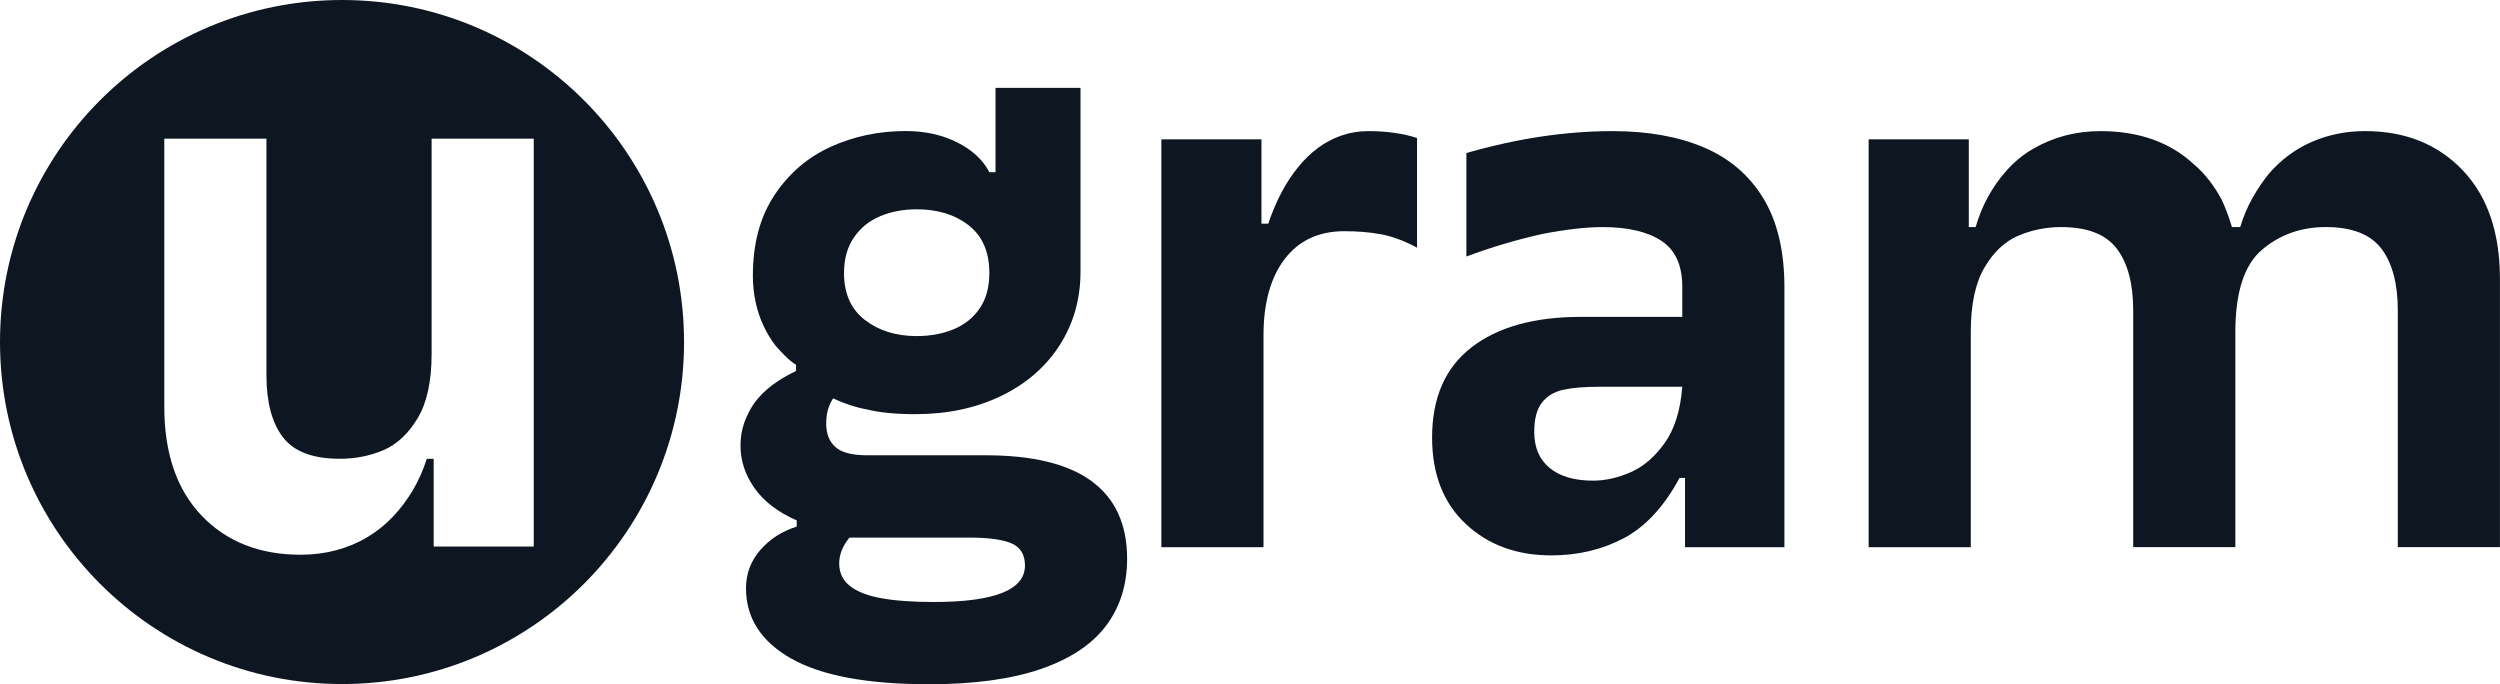 <?xml version="1.0" encoding="UTF-8"?>
<svg id="Calque_2" data-name="Calque 2" xmlns="http://www.w3.org/2000/svg" viewBox="0 0 942.8 258.05">
  <defs>
    <style>
      .cls-1 {
        fill: #0e1621;
      }
    </style>
  </defs>
  <g id="Calque_1-2" data-name="Calque 1">
    <g>
      <g>
        <path class="cls-1" d="m298.39,248.36c-11.37-6.46-17.06-15.3-17.06-26.5,0-5.52,1.81-10.34,5.43-14.48,3.62-4.14,8.18-7.06,13.7-8.79v-2.33c-7.07-3.1-12.37-7.15-15.9-12.15-3.53-5-5.3-10.34-5.3-16.03,0-3.1.47-5.99,1.42-8.66.95-2.67,2.2-5.12,3.75-7.37,1.89-2.58,4.18-4.87,6.85-6.85,2.67-1.98,5.64-3.75,8.92-5.3v-2.33c-1.38-.86-2.71-1.94-4.01-3.23s-2.54-2.63-3.75-4.01c-1.72-2.24-3.23-4.74-4.52-7.5-1.29-2.75-2.29-5.73-2.97-8.92-.69-3.19-1.03-6.5-1.03-9.95,0-12.06,2.71-22.19,8.14-30.37,5.43-8.18,12.49-14.26,21.2-18.22,8.7-3.96,18.13-5.95,28.3-5.95,7.24,0,13.7,1.42,19.39,4.27,5.69,2.84,9.73,6.59,12.15,11.24h2.33v-31.79h32.05v69.28c0,10.34-2.63,19.6-7.88,27.79-5.26,8.19-12.63,14.56-22.1,19.13-9.48,4.57-20.25,6.85-32.31,6.85-7.41,0-13.53-.6-18.35-1.81-3.97-.69-8.19-2.07-12.67-4.14-.86,1.38-1.51,2.8-1.94,4.27-.43,1.47-.65,3.23-.65,5.3,0,3.79,1.16,6.72,3.49,8.79,2.33,2.07,6.33,3.1,12.02,3.1h44.72c17.75,0,31.06,3.28,39.94,9.82,8.87,6.55,13.31,16.29,13.31,29.21,0,9.82-2.67,18.26-8.01,25.33-5.34,7.06-13.57,12.49-24.69,16.29-11.12,3.79-25.12,5.69-42,5.69-23.26,0-40.58-3.23-51.96-9.69Zm88.15-35.03c0-4.14-1.68-6.94-5.04-8.4s-8.75-2.2-16.16-2.2h-44.98c-2.58,3.1-3.88,6.37-3.88,9.82s1.33,6.24,4.01,8.4c2.67,2.15,6.63,3.7,11.89,4.65,5.25.95,11.85,1.42,19.77,1.42,22.92,0,34.38-4.57,34.38-13.7Zm-26.88-89.18c4.14-1.72,7.41-4.35,9.82-7.88,2.41-3.53,3.62-7.97,3.62-13.31,0-7.92-2.58-13.91-7.75-17.96-5.17-4.05-11.72-6.07-19.65-6.07-5,0-9.56.86-13.7,2.58-4.14,1.72-7.46,4.39-9.95,8.01-2.5,3.62-3.75,8.1-3.75,13.44,0,7.75,2.63,13.66,7.88,17.71,5.25,4.05,11.76,6.07,19.52,6.07,5.17,0,9.82-.86,13.96-2.58Z"/>
        <path class="cls-1" d="m437.98,52.55h37.74v31.79h2.58c1.38-4.14,3.01-8.01,4.91-11.63,1.89-3.62,4.05-6.89,6.46-9.82,2.24-2.75,4.69-5.12,7.37-7.11,2.67-1.98,5.6-3.53,8.79-4.65,3.19-1.12,6.59-1.68,10.21-1.68,6.89,0,13.01.86,18.35,2.58v41.36c-4.83-2.58-9.35-4.26-13.57-5.04-4.22-.78-8.83-1.16-13.83-1.16-9.65,0-17.15,3.49-22.49,10.47-5.34,6.98-8.01,16.59-8.01,28.82v79.87h-38.52V52.55Z"/>
        <path class="cls-1" d="m552.74,197.56c-8.45-7.92-12.67-18.78-12.67-32.57,0-14.99,4.95-26.32,14.86-33.99,9.91-7.67,23.65-11.5,41.23-11.5h38.26v-11.37c0-8.1-2.63-13.87-7.88-17.32-5.26-3.44-12.62-5.17-22.1-5.17-6.2,0-13.79.86-22.75,2.58-10,2.24-19.56,5.08-28.69,8.53v-39.03c19.13-5.51,37.48-8.27,55.06-8.27,13.44,0,24.98,2.07,34.64,6.2,9.65,4.14,17.1,10.56,22.36,19.26,5.25,8.7,7.88,19.86,7.88,33.47v97.97h-37.48v-26.11h-2.07c-5.86,10.86-12.88,18.44-21.07,22.75-8.19,4.31-17.28,6.46-27.27,6.46-13.1,0-23.87-3.96-32.31-11.89Zm62.04-19.39c4.82-2.07,9.13-5.73,12.92-10.99,3.79-5.25,6.03-12.36,6.72-21.33h-31.28c-5.69,0-10.25.39-13.7,1.16-3.45.78-6.12,2.42-8.01,4.91-1.9,2.5-2.84,6.16-2.84,10.99,0,5.86,1.94,10.38,5.82,13.57,3.88,3.19,9.35,4.78,16.41,4.78,4.48,0,9.13-1.03,13.96-3.1Z"/>
        <path class="cls-1" d="m704.73,52.55h37.74v33.09h2.58c1.2-4.14,2.75-7.92,4.65-11.37,1.89-3.45,4.05-6.55,6.46-9.31,3.1-3.62,6.59-6.55,10.47-8.79,3.88-2.24,7.92-3.92,12.15-5.04,4.22-1.12,8.66-1.68,13.31-1.68,14.48,0,26.19,4.14,35.15,12.41,2.07,1.72,4.01,3.75,5.82,6.07s3.4,4.78,4.78,7.37c1.38,2.93,2.67,6.38,3.88,10.34h3.1c1.2-3.96,2.75-7.63,4.65-10.99,1.89-3.36,3.96-6.42,6.2-9.18,4.65-5.34,10.08-9.35,16.29-12.02,6.2-2.67,12.83-4.01,19.9-4.01,15.16,0,27.44,4.91,36.83,14.73,9.39,9.82,14.09,23.52,14.09,41.1v101.07h-38.52v-89.18c0-10.17-2.07-17.96-6.2-23.39-4.14-5.43-11.12-8.14-20.94-8.14-9.31,0-17.32,2.84-24.04,8.53-6.72,5.69-10.08,16.03-10.08,31.02v81.17h-38.52v-89.18c0-10.17-2.07-17.96-6.2-23.39-4.14-5.43-11.12-8.14-20.94-8.14-5.69,0-11.07,1.08-16.16,3.23-5.08,2.16-9.35,6.16-12.79,12.02-3.45,5.86-5.17,13.96-5.17,24.3v81.17h-38.52V52.55Z"/>
      </g>
      <path class="cls-1" d="m128.99,0C57.75,0,0,57.75,0,128.99s57.75,128.98,128.99,128.98,128.98-57.75,128.98-128.98S200.22,0,128.99,0Zm72.3,206.1h-37.74v-33.09h-2.59c-1.38,4.31-3.14,8.27-5.29,11.89-2.16,3.62-4.62,6.9-7.37,9.82-2.93,3.11-6.2,5.74-9.82,7.89-3.62,2.16-7.54,3.79-11.77,4.91-4.22,1.12-8.65,1.68-13.31,1.68-15.51,0-27.96-4.91-37.35-14.73-9.39-9.83-14.09-23.53-14.09-41.1V52.3h38.52v89.18c0,10.17,2.07,17.96,6.2,23.39,4.14,5.43,11.29,8.14,21.46,8.14,5.85,0,11.33-1.07,16.41-3.23,5.08-2.15,9.39-6.16,12.93-12.02,3.53-5.86,5.29-13.96,5.29-24.3V52.3h38.52v153.8Z"/>
    </g>
  </g>
</svg>